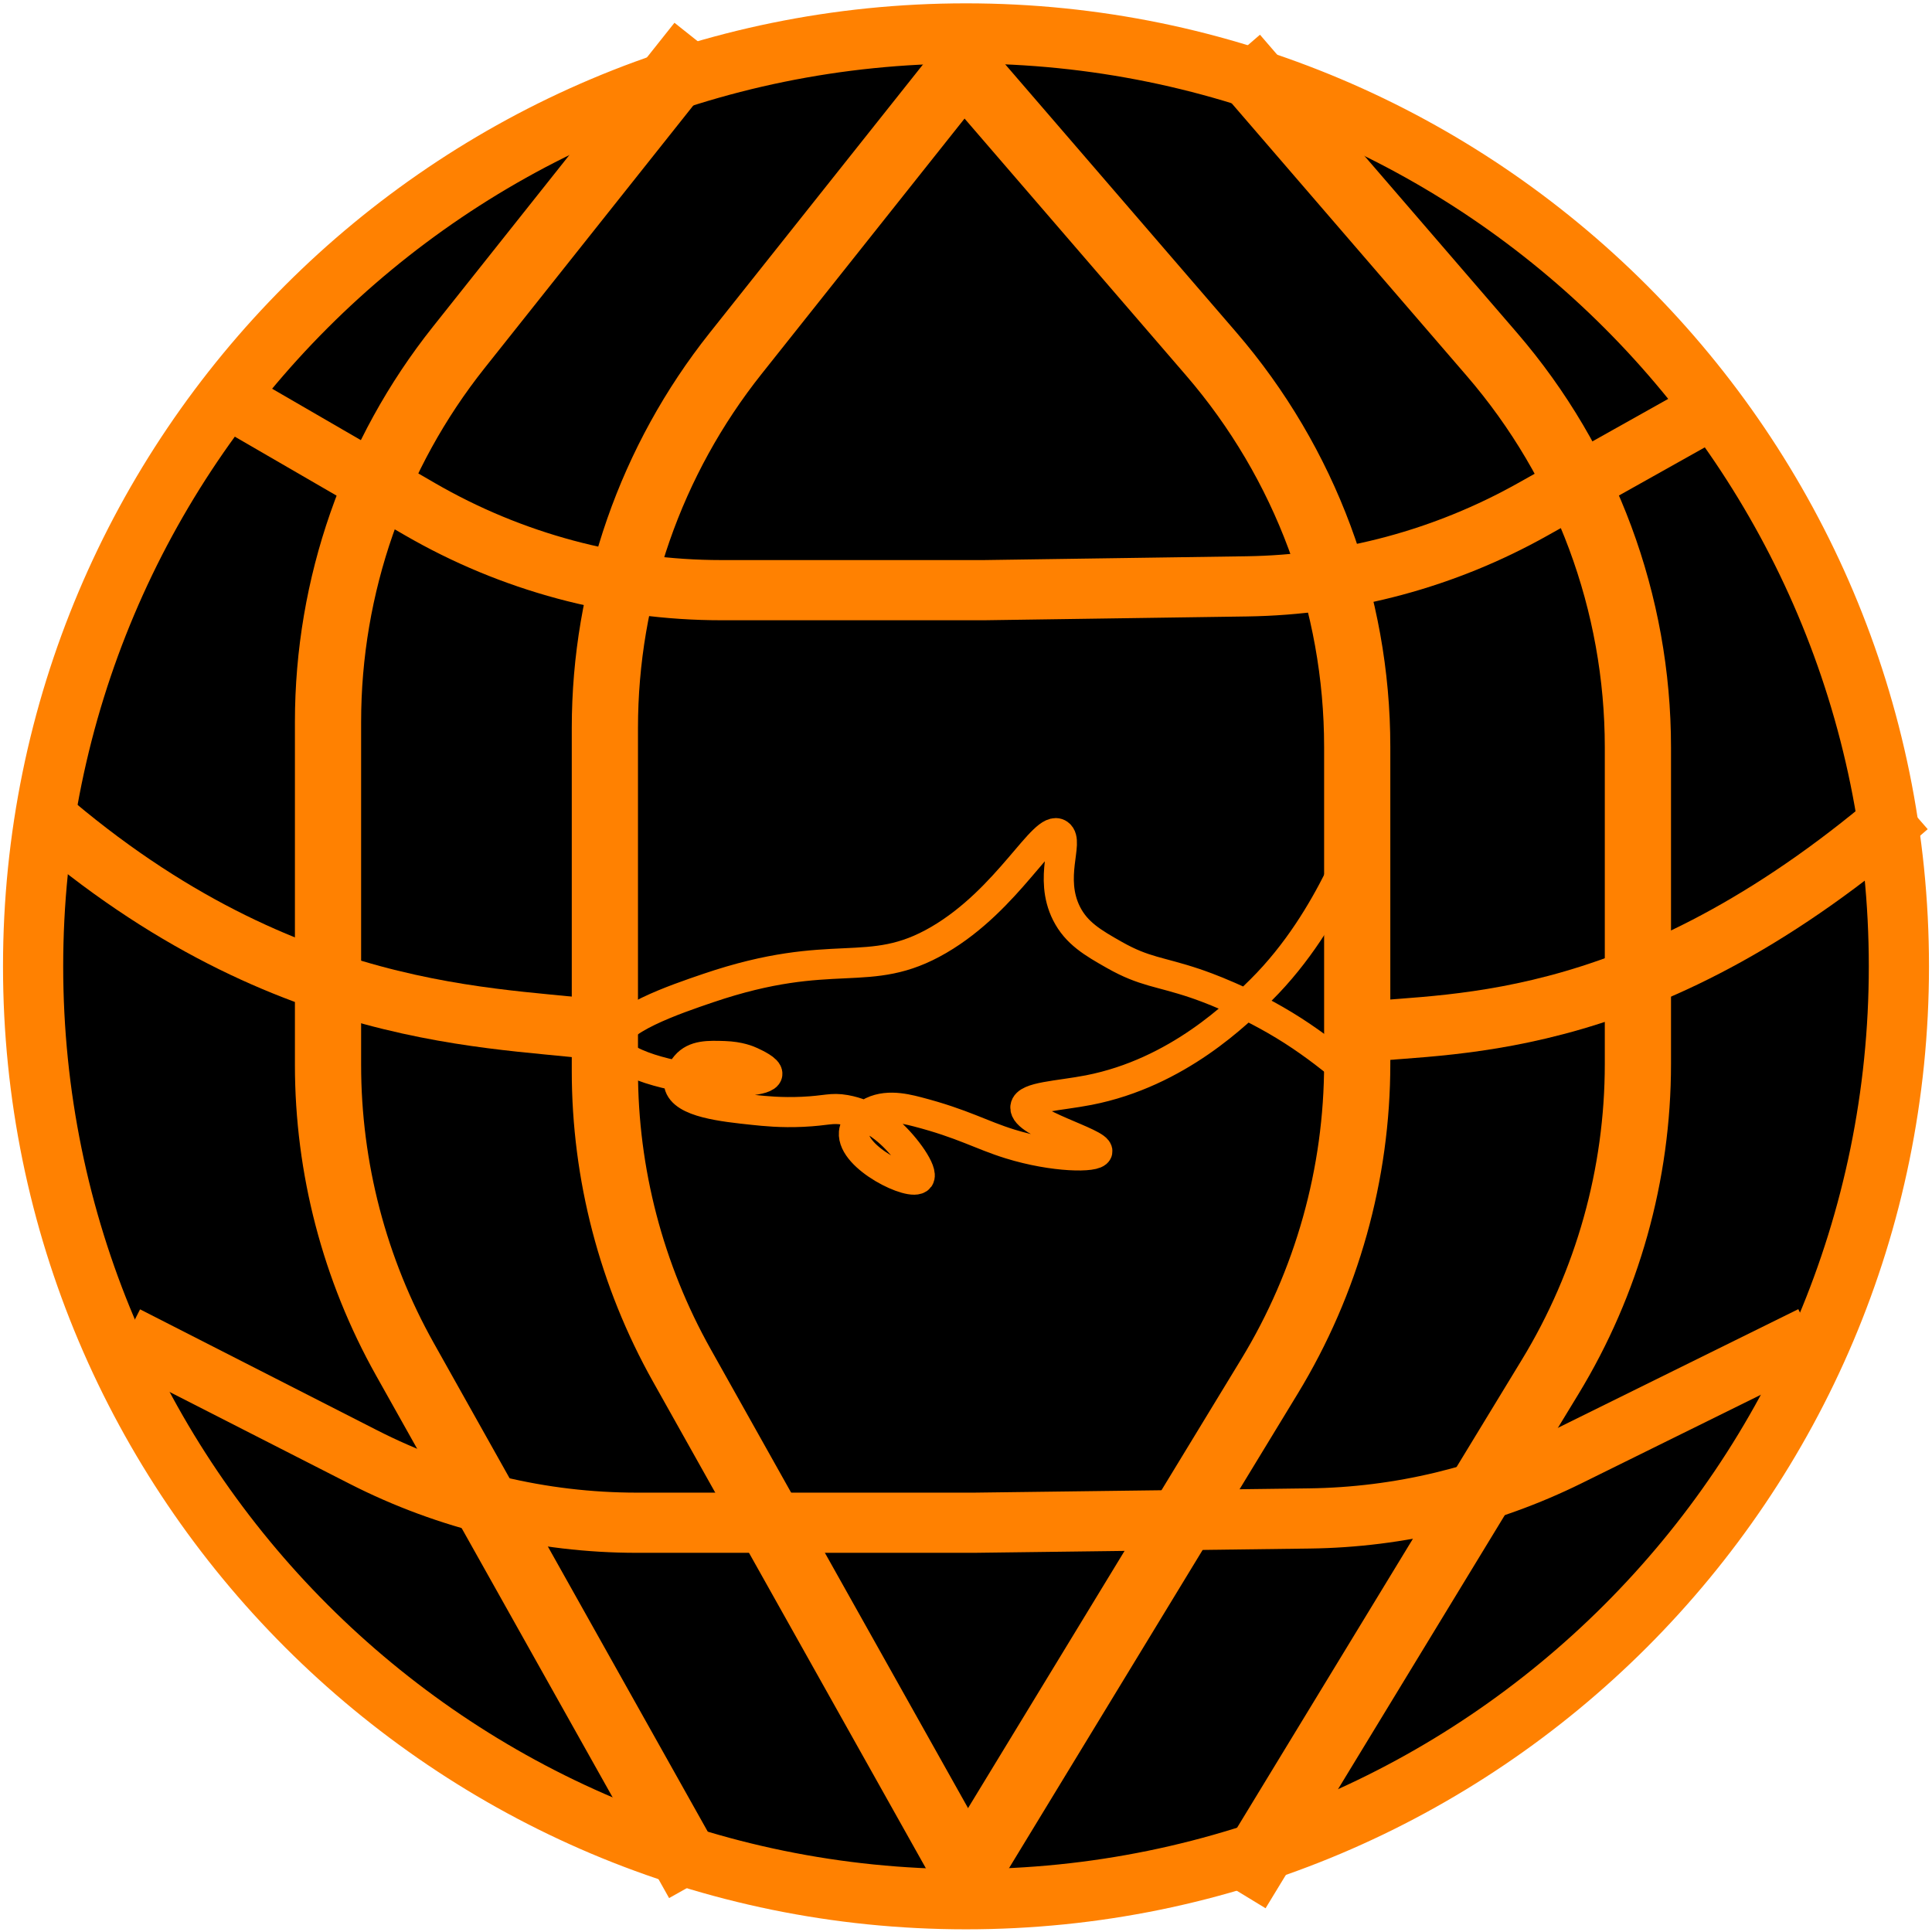 <svg width="321" height="321" viewBox="0 0 321 321" fill="none" xmlns="http://www.w3.org/2000/svg">
<path d="M160.5 315.555C246.104 315.555 315.5 246.16 315.5 160.555C315.5 74.951 246.104 5.555 160.5 5.555C74.896 5.555 5.5 74.951 5.5 160.555C5.5 246.16 74.896 315.555 160.5 315.555Z" fill="black" stroke="#FF8101" stroke-width="10"/>
<path fill-rule="evenodd" clip-rule="evenodd" d="M120.254 57.18L158.543 9L162.457 12.111L124.168 60.291C110.461 77.539 103 98.921 103 120.952V177.931C103 194.632 107.29 211.052 115.458 225.619L162.681 309.833L158.319 312.278L111.097 228.064C102.51 212.751 98 195.488 98 177.931V120.952C98 97.791 105.844 75.312 120.254 57.18Z" fill="#FF8101" stroke="#FF8101" stroke-width="6"/>
<path fill-rule="evenodd" clip-rule="evenodd" d="M74.254 56.18L112.543 8L116.457 11.111L78.168 59.291C64.462 76.539 57 97.921 57 119.952V176.931C57 193.632 61.29 210.052 69.458 224.619L116.681 308.833L112.319 311.278L65.097 227.064C56.51 211.751 52 194.488 52 176.931V119.952C52 96.791 59.844 74.312 74.254 56.18Z" fill="#FF8101" stroke="#FF8101" stroke-width="6"/>
<path fill-rule="evenodd" clip-rule="evenodd" d="M203.123 57.154L162.393 9.923L158.607 13.188L199.337 60.419C214.602 78.121 223 100.718 223 124.093V176.7C223 194.577 218.085 212.11 208.792 227.382L158.364 310.256L162.636 312.855L213.063 229.981C222.833 213.926 228 195.494 228 176.7V124.093C228 99.519 219.172 75.763 203.123 57.154Z" fill="#FF8101" stroke="#FF8101" stroke-width="6"/>
<path fill-rule="evenodd" clip-rule="evenodd" d="M249.759 57.231L209.029 10L205.242 13.265L245.972 60.496C261.238 78.198 269.636 100.795 269.636 124.17V176.777C269.636 194.654 264.721 212.187 255.428 227.459L205 310.333L209.271 312.932L259.699 230.059C269.469 214.003 274.636 195.571 274.636 176.777V124.17C274.636 99.596 265.807 75.84 249.759 57.231Z" fill="#FF8101" stroke="#FF8101" stroke-width="6"/>
<path d="M39.5 67.055L69.743 84.58C84.977 93.407 102.272 98.055 119.879 98.055H163.5L207.151 97.423C223.787 97.182 240.1 92.794 254.612 84.656L286 67.055" stroke="#FF8101" stroke-width="10"/>
<path d="M21 222L60.363 242.079C74.434 249.258 90.007 253 105.803 253H161.852L217.564 252.289C232.485 252.099 247.174 248.572 260.554 241.966L301 222" stroke="#FF8101" stroke-width="10"/>
<path d="M224.623 154.122C224.756 152.144 224.997 149.448 225.478 146.275C226.424 140.029 227.487 137.256 227.044 137.014C226.014 136.454 221.786 152.299 209.527 164.48C205.763 168.221 195.689 178.233 180.902 181.117C175.907 182.091 170.565 182.216 170.364 183.942C170.048 186.635 182.627 189.902 182.326 191.318C182.107 192.347 175.125 192.334 167.8 190.062C162.937 188.555 160.019 186.7 152.419 184.726C150.008 184.101 146.59 183.324 143.874 185.354C143.317 185.77 142.007 186.751 141.881 188.18C141.508 192.366 151.585 197.242 152.704 195.713C153.442 194.704 150.527 190.563 147.862 188.18C146.991 187.401 144.361 185.105 140.456 184.413C138.087 183.993 137.39 184.543 133.335 184.726C129.748 184.89 127.055 184.606 125.218 184.413C120.157 183.88 113.461 183.175 112.828 180.175C112.524 178.741 113.723 177.325 113.966 177.036C115.437 175.3 117.718 175.378 120.376 175.467C122.846 175.551 124.304 176.183 124.791 176.409C125.55 176.762 127.594 177.715 127.496 178.449C127.346 179.584 122.129 179.87 118.097 179.547C112.344 179.088 102.221 176.849 102.004 173.269C101.78 169.567 112.253 166.008 117.67 164.167C138.658 157.035 144.272 162.992 155.979 156.162C167.607 149.378 173.464 136.854 175.917 138.584C177.661 139.814 174.186 145.773 177.199 151.768C178.848 155.049 181.589 156.647 185.174 158.675C190.202 161.516 192.59 161.376 198.561 163.383C199.743 163.78 207.095 166.298 214.796 171.23C222.451 176.131 227.046 181.237 227.899 180.333C228.567 179.623 225.755 176.465 224.623 170.445C224.011 167.19 224.128 164.368 224.339 162.44" stroke="#FF8101" stroke-width="5" stroke-miterlimit="10"/>
<path d="M9 137C50 171.5 86 168.667 102 171.5" stroke="#FF8101" stroke-width="10"/>
<path d="M317 134C274 171.5 242 169.833 226 171.5" stroke="#FF8101" stroke-width="10"/>
</svg>
